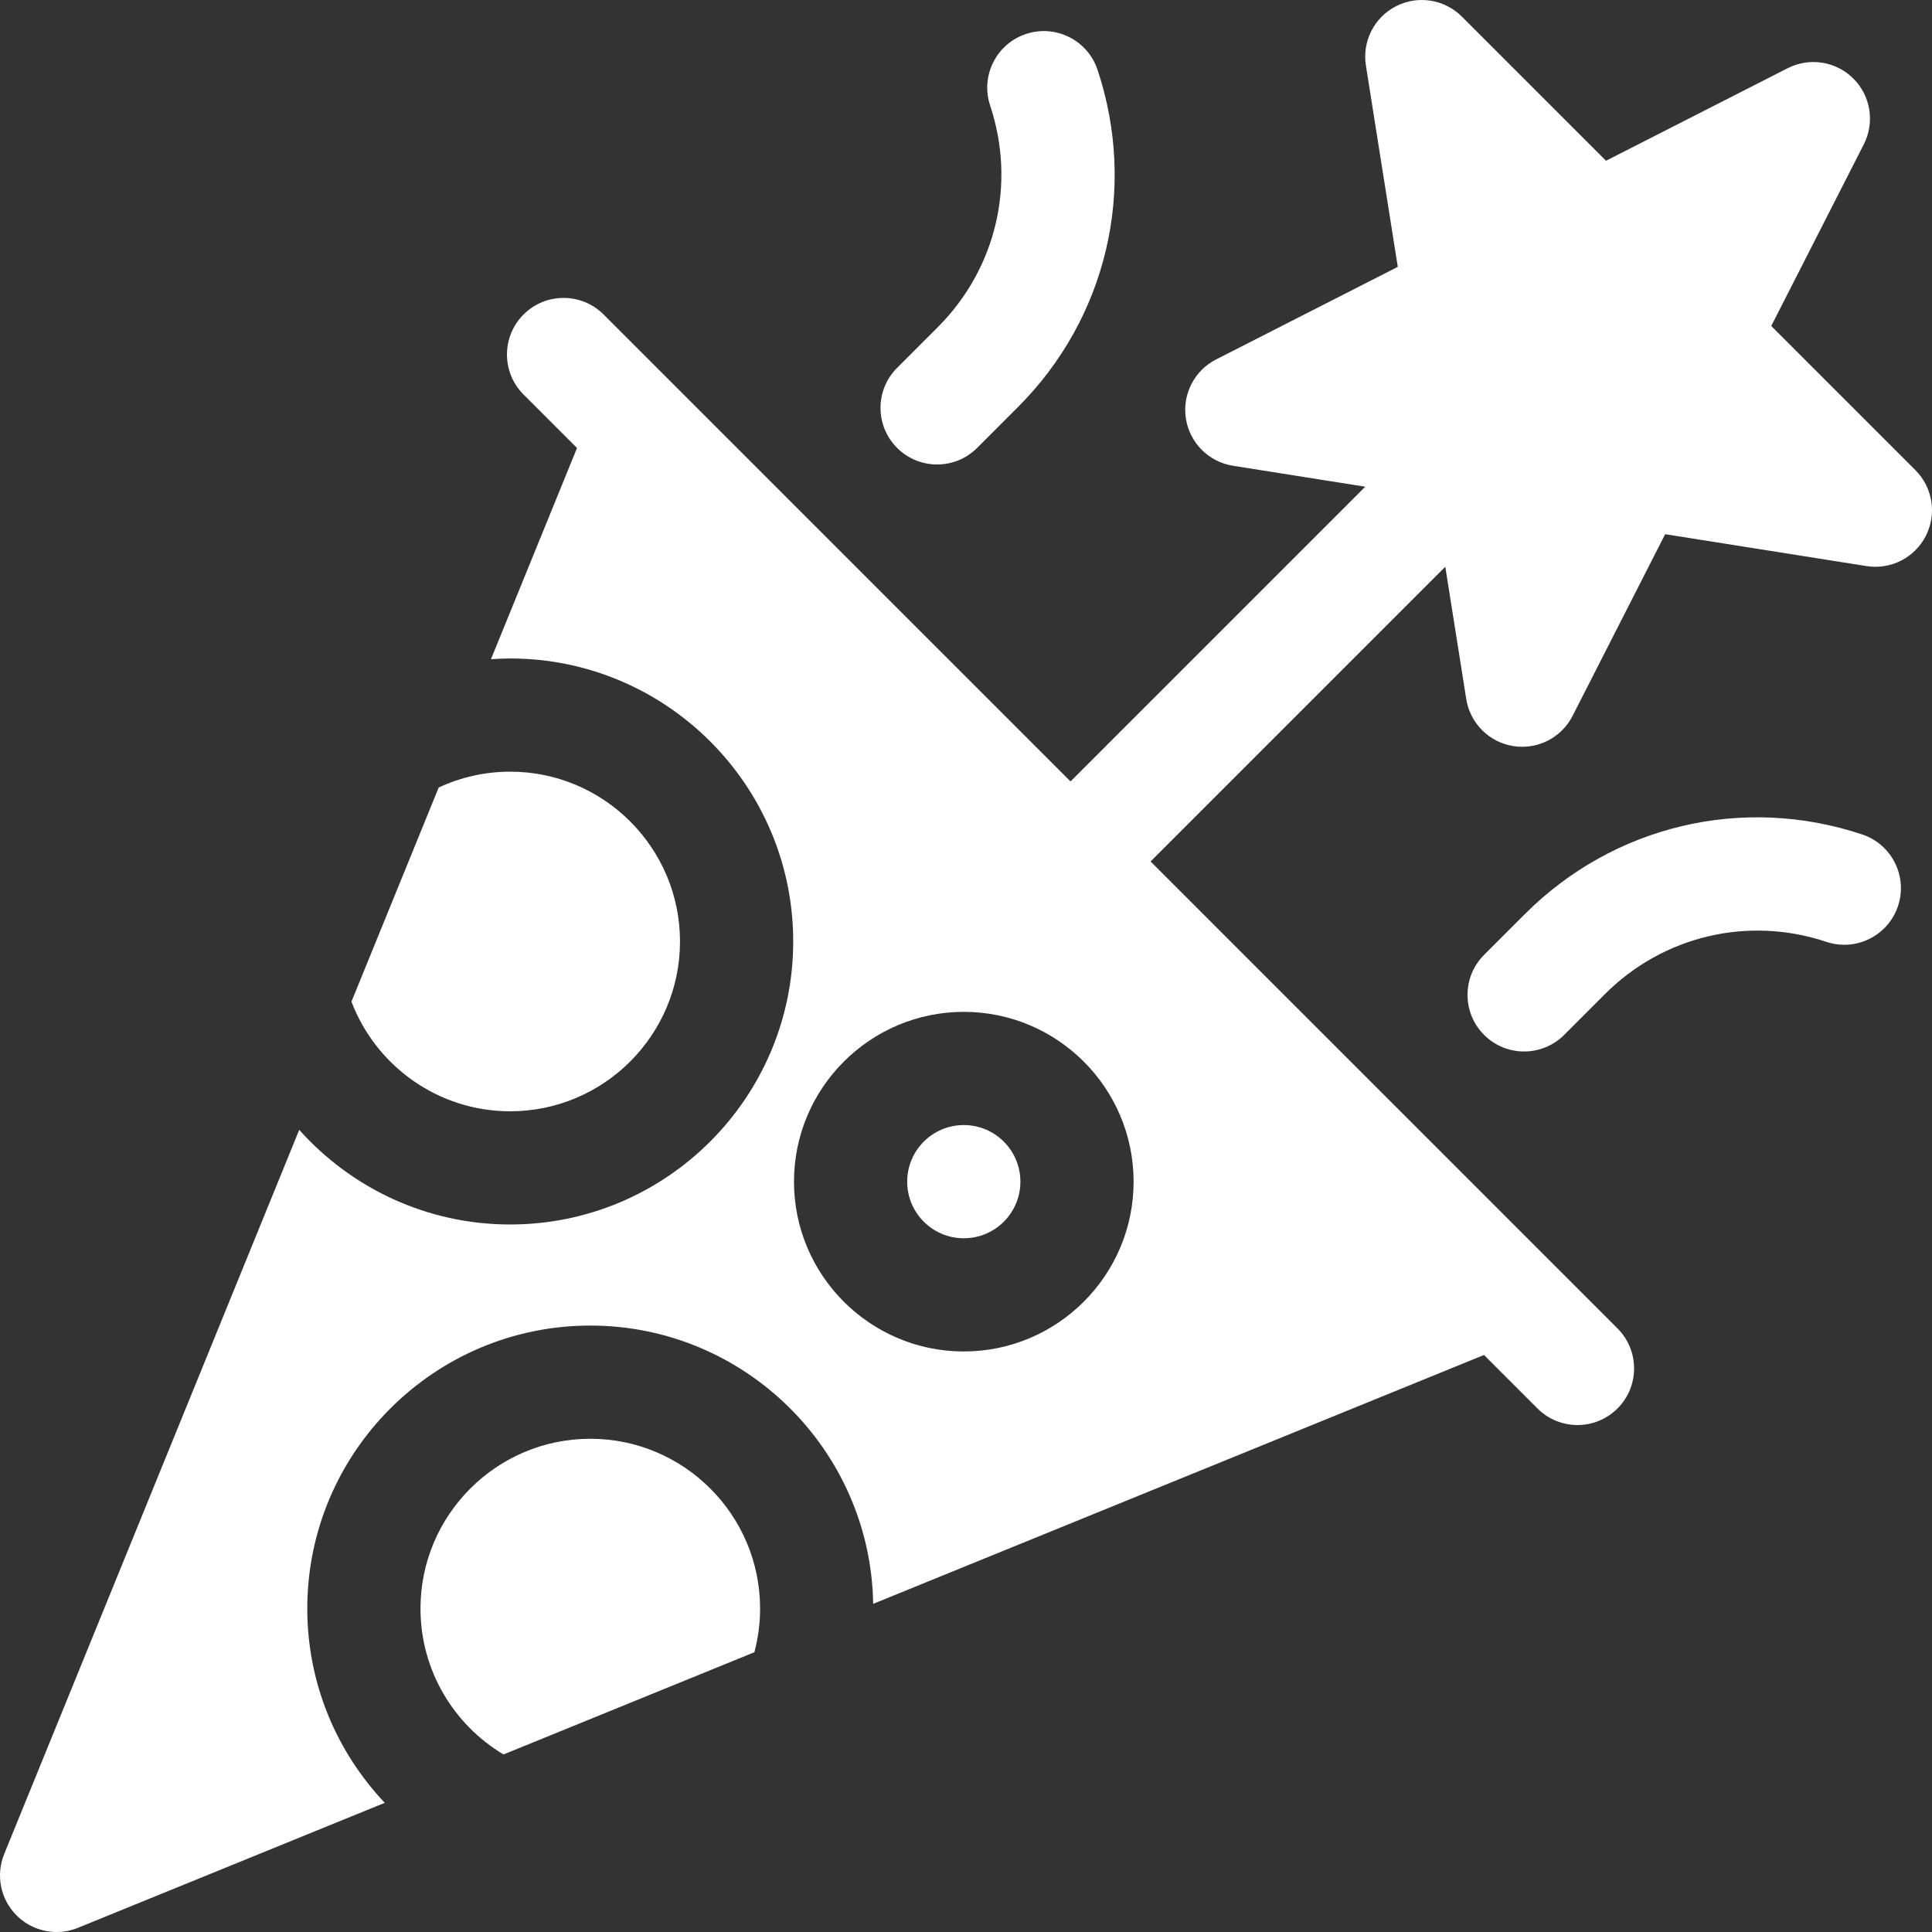 <svg id="Capa_1" fill="#fff" enable-background="new 0 0 512.001 512.001" height="512" viewBox="0 0 512.001 512.001" width="512" xmlns="http://www.w3.org/2000/svg">
  <rect x="0" y="0" width="512.001" height="512.001" fill="#333333" stroke="none"/>
  <path d="m507.607 124.602-38.209-38.209 24.532-48.146c2.95-5.79 1.836-12.822-2.759-17.417-4.594-4.595-11.626-5.708-17.416-2.759l-48.147 24.532-38.209-38.209c-4.594-4.595-11.625-5.708-17.416-2.759-5.79 2.95-9.022 9.293-8.006 15.712l8.453 53.371-48.146 24.532c-5.79 2.95-9.022 9.293-8.006 15.712 1.017 6.418 6.051 11.452 12.469 12.469l35.059 5.553-78.104 78.104-102.532-102.532s0 0-.001-.001l-21.212-21.212c-5.856-5.857-15.354-5.858-21.213 0-5.858 5.858-5.858 15.355 0 21.213l14.17 14.17-22.802 55.969c1.686-.114 3.381-.193 5.096-.193 41.355 0 75 33.645 75 75s-33.645 75-75 75c-22.199 0-42.167-9.703-55.911-25.08l-78.188 191.919c-2.276 5.589-.982 11.999 3.285 16.266 2.868 2.869 6.705 4.394 10.609 4.394 1.904 0 3.824-.363 5.656-1.109l81.307-33.125c-12.712-13.443-20.532-31.559-20.532-51.478 0-41.355 33.645-75 75-75 40.934 0 74.293 32.969 74.968 73.745l161.872-65.948 14.171 14.171c2.929 2.929 6.768 4.394 10.606 4.394s7.678-1.464 10.606-4.394c5.858-5.858 5.858-15.355 0-21.213l-21.206-21.206c-.002-.002-.005-.005-.007-.007l-102.53-102.532 78.104-78.104 5.553 35.058c1.017 6.418 6.051 11.452 12.469 12.469.788.125 1.573.186 2.352.186 5.571 0 10.771-3.111 13.36-8.191l24.532-48.147 53.37 8.453c6.428 1.015 12.761-2.216 15.712-8.005 2.95-5.79 1.836-12.821-2.759-17.416zm-252.191 233.551c-24.813 0-45-20.187-45-45s20.187-45 45-45 45 20.187 45 45-20.186 45-45 45z"/>
  <path d="m493.505 221.14c-31.593-10.532-65.849-2.444-89.4 21.105l-10.803 10.804c-5.857 5.858-5.856 15.355.001 21.213 2.93 2.929 6.768 4.393 10.606 4.393s7.679-1.465 10.607-4.394l10.802-10.803c15.463-15.462 37.956-20.77 58.7-13.857 7.857 2.622 16.354-1.628 18.974-9.486 2.62-7.86-1.627-16.354-9.487-18.975z"/>
  <path d="m248.346 123.092c3.839 0 7.679-1.465 10.607-4.394l10.802-10.803c23.55-23.549 31.637-57.805 21.105-89.399-2.62-7.859-11.115-12.108-18.974-9.487-7.859 2.62-12.106 11.115-9.487 18.974 6.915 20.745 1.604 43.237-13.858 58.7l-10.803 10.804c-5.857 5.858-5.856 15.355.001 21.213 2.93 2.927 6.768 4.392 10.607 4.392z"/>
  <path d="m156.434 381.289c-24.813 0-45 20.187-45 45 0 16.414 8.837 30.797 21.999 38.658l66.485-27.087c.984-3.694 1.515-7.571 1.515-11.571.001-24.813-20.186-45-44.999-45z"/>
  <path d="m135.208 294.502c24.813 0 45-20.187 45-45s-20.187-45-45-45c-6.768 0-13.187 1.511-18.95 4.199l-23.12 56.75c6.452 16.962 22.872 29.051 42.07 29.051z"/>
  <circle cx="255.416" cy="313.153" r="15"/>
</svg>
